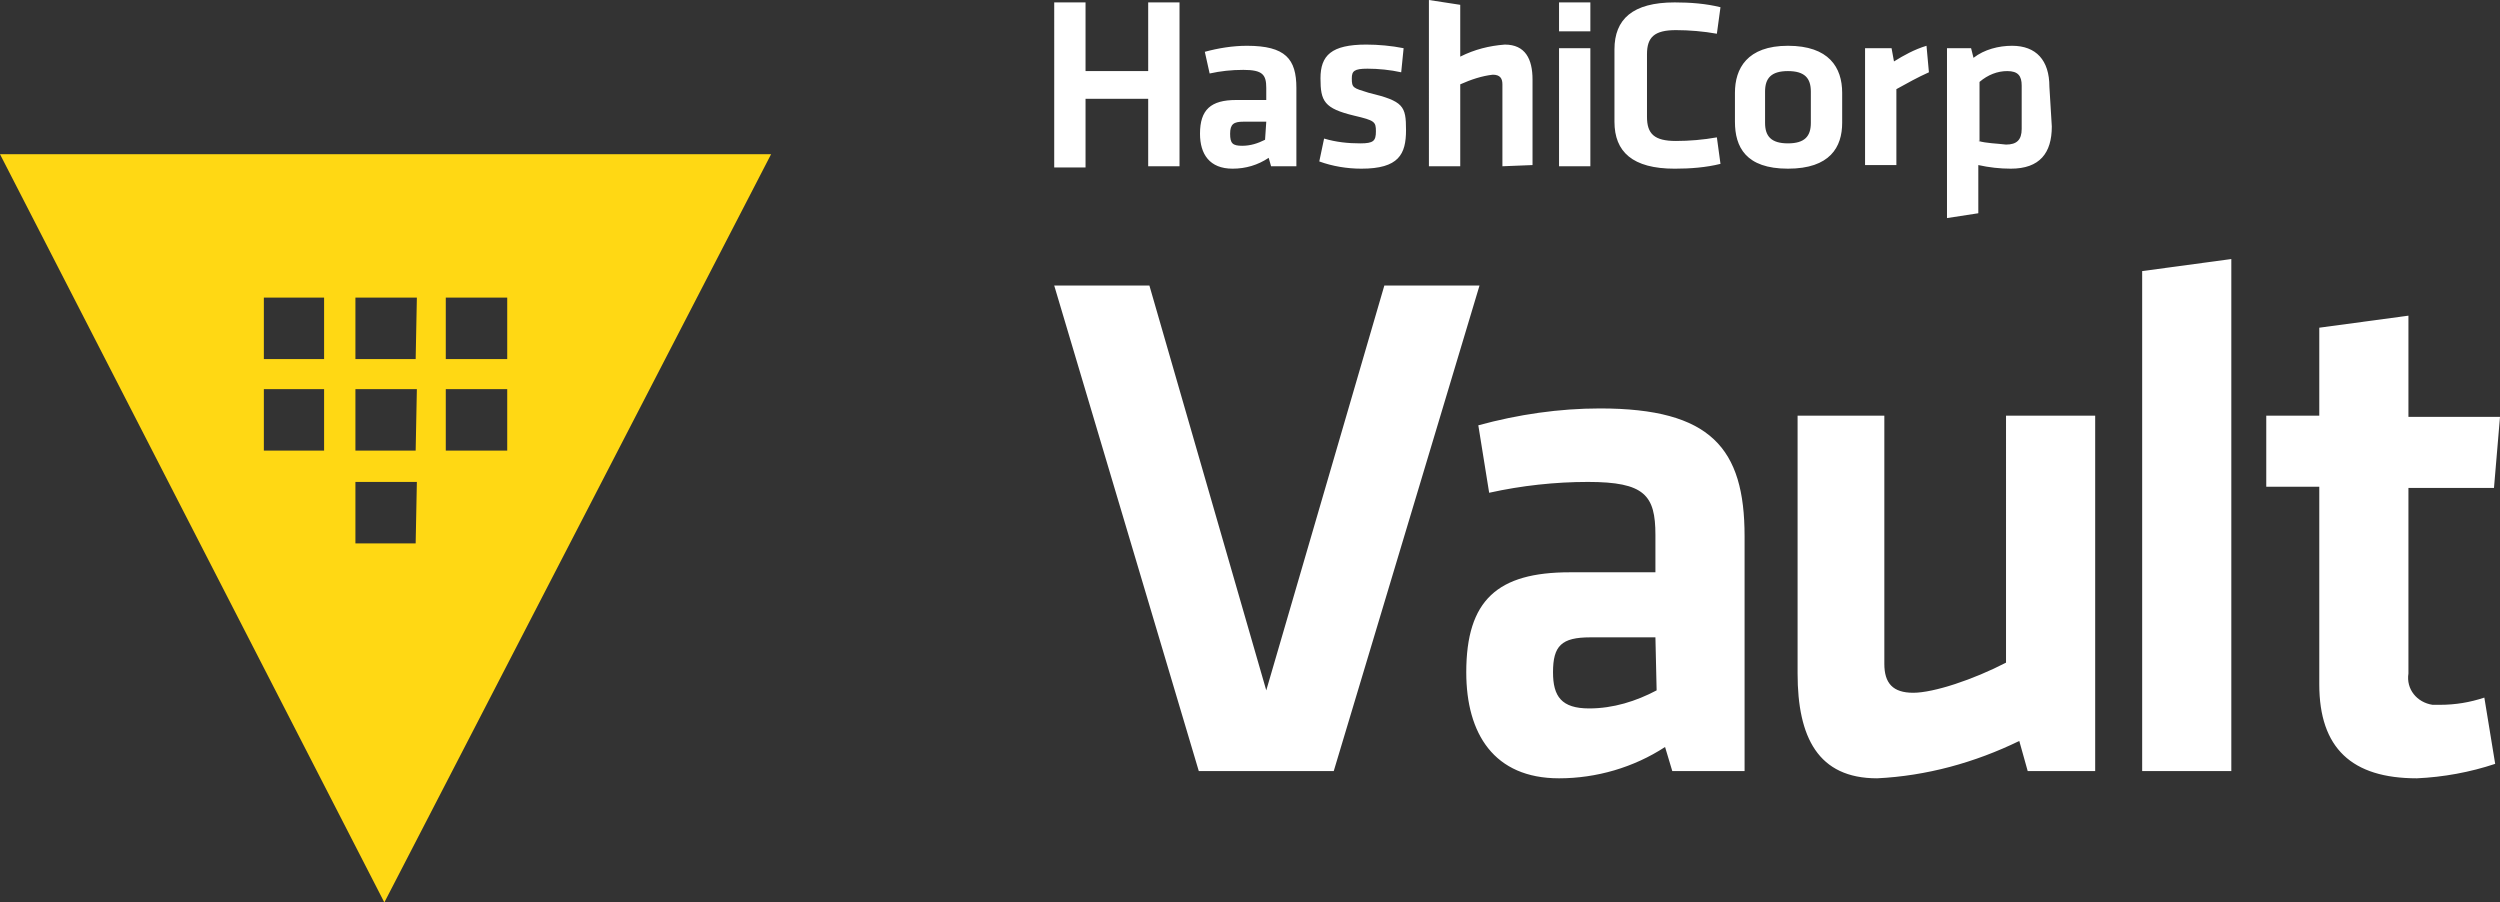 <?xml version="1.0" encoding="utf-8"?>
<!-- Generator: Adobe Illustrator 27.3.1, SVG Export Plug-In . SVG Version: 6.00 Build 0)  -->
<svg version="1.1" id="Layer_1" xmlns="http://www.w3.org/2000/svg" xmlns:xlink="http://www.w3.org/1999/xlink" x="0px" y="0px"
	 viewBox="0 0 207.5 74.9" style="enable-background:new 0 0 207.5 74.9;" xml:space="preserve">
<rect x="0" y="0" width="207.5" height="74.9" fill="#333333" stroke="none"/>
<style type="text/css">
	.st0{fill:#FFD814;}
</style>
<path fill="#fff" d="M114.9,23.7h7.9L110.7,64H99.5l-12-40.3h7.9l9.7,33.6L114.9,23.7z M144.8,64h-6l-0.6-2c-2.6,1.7-5.7,2.6-8.8,2.6
	c-5.4,0-7.7-3.7-7.7-8.8c0-6,2.6-8.3,8.6-8.3h7.1v-3.1c0-3.3-0.9-4.4-5.6-4.4c-2.7,0-5.5,0.3-8.2,0.9l-0.9-5.6
	c3.3-0.9,6.7-1.4,10.1-1.4c9.2,0,12,3.3,12,10.6L144.8,64z M137.4,52.9H132c-2.4,0-3.1,0.7-3.1,2.9c0,2,0.7,3,3,3
	c2,0,3.9-0.6,5.6-1.5L137.4,52.9z M156.4,34.5v20.6c0,1.6,0.7,2.4,2.4,2.4s5-1.1,7.7-2.5V34.5h7.4V64h-5.6l-0.7-2.5
	c-3.7,1.8-7.7,2.9-11.8,3.1c-4.9,0-6.6-3.4-6.6-8.7V34.5H156.4z M177.8,64V22.5l7.4-1V64H177.8z M207.1,63.4
	c-2.1,0.7-4.3,1.1-6.5,1.2c-5.4,0-8.1-2.5-8.1-7.8V40.4h-4.4v-5.9h4.4v-7.3l7.4-1v8.4h7.6l-0.5,5.9h-7.1v15.4
	c-0.2,1.3,0.7,2.4,2,2.6c0.2,0,0.4,0,0.6,0c1.3,0,2.5-0.2,3.7-0.6L207.1,63.4z M95.3,13.8V8.2h-5.2v5.7h-2.6V0.2h2.6v5.7h5.2V0.2
	h2.6v13.6L95.3,13.8z M107.6,13.8h-2.1l-0.2-0.7c-0.9,0.6-1.9,0.9-3,0.9c-1.9,0-2.7-1.2-2.7-2.9c0-2,0.9-2.8,3-2.8h2.5v-1
	c0-1.1-0.3-1.5-1.9-1.5c-1,0-1.9,0.1-2.8,0.3L100,4.3c1.1-0.3,2.3-0.5,3.5-0.5c3.2,0,4.1,1.1,4.1,3.5L107.6,13.8z M105.1,10.1h-1.9
	c-0.8,0-1.1,0.2-1.1,1s0.2,1,1,1c0.7,0,1.3-0.2,1.9-0.5L105.1,10.1z M113,14c-1.2,0-2.4-0.2-3.5-0.6l0.4-1.9c1,0.3,2,0.4,3,0.4
	c1.1,0,1.3-0.2,1.3-1s-0.1-0.9-1.8-1.3c-2.5-0.6-2.8-1.2-2.8-3.1s0.9-2.8,3.8-2.8c1,0,2.1,0.1,3.1,0.3l-0.2,2
	c-0.9-0.2-1.9-0.3-2.8-0.3c-1.1,0-1.3,0.2-1.3,0.8c0,0.8,0.1,0.8,1.4,1.2c2.9,0.7,3.1,1.1,3.1,3.1S116.1,14,113,14z M124.7,13.8V7
	c0-0.5-0.2-0.8-0.8-0.8c-0.9,0.1-1.8,0.4-2.7,0.8v6.8h-2.6V0l2.6,0.4v4.3c1.2-0.6,2.4-0.9,3.7-1c1.7,0,2.3,1.2,2.3,2.9v7.1
	L124.7,13.8z M129.4,2.6V0.2h2.6v2.4L129.4,2.6z M129.4,13.8V4h2.6v9.8H129.4z M134,4.1c0-2.5,1.5-3.9,5-3.9c1.3,0,2.6,0.1,3.8,0.4
	l-0.3,2.2c-1.1-0.2-2.3-0.3-3.4-0.3c-1.8,0-2.4,0.6-2.4,2v5.2c0,1.4,0.6,2,2.4,2c1.1,0,2.3-0.1,3.4-0.3l0.3,2.2
	c-1.2,0.3-2.5,0.4-3.8,0.4c-3.5,0-5-1.4-5-3.9V4.1z M148.4,14c-3.5,0-4.4-1.8-4.4-3.9V7.7c0-2,1-3.9,4.4-3.9s4.5,1.8,4.5,3.9v2.5
	C152.9,12.2,151.9,14,148.4,14z M148.4,5.9c-1.4,0-1.9,0.6-1.9,1.7v2.6c0,1.1,0.5,1.7,1.9,1.7s1.9-0.6,1.9-1.7V7.6
	C150.3,6.5,149.8,5.9,148.4,5.9L148.4,5.9z M160.1,6c-0.9,0.4-1.8,0.9-2.7,1.4v6.3h-2.6V4h2.2l0.2,1.1c0.8-0.5,1.7-1,2.7-1.3
	L160.1,6z M170.3,10.5c0,2.2-1,3.5-3.4,3.5c-0.9,0-1.8-0.1-2.7-0.3v4l-2.6,0.4V4h2l0.2,0.8c0.9-0.7,2.1-1,3.2-1c2,0,3.1,1.2,3.1,3.4
	L170.3,10.5z M164.2,11.7c0.7,0.2,1.5,0.2,2.3,0.3c0.9,0,1.3-0.4,1.3-1.3V7.1c0-0.8-0.3-1.2-1.2-1.2c-0.8,0-1.6,0.3-2.3,0.9V11.7z"
	/>
<path class="st0" d="M0,12.8l31.9,62.1L64,12.8H0z M26.9,37.4h-5v-5.1h5V37.4z M26.9,29.8h-5v-5.1h5V29.8z M34.5,45.1h-5V40h5.1
	L34.5,45.1z M34.5,37.4h-5v-5.1h5.1L34.5,37.4z M34.5,29.8h-5v-5.1h5.1L34.5,29.8z M42.1,37.4H37v-5.1h5.1L42.1,37.4z M37,29.8v-5.1
	h5.1v5.1L37,29.8z"/>
</svg>
